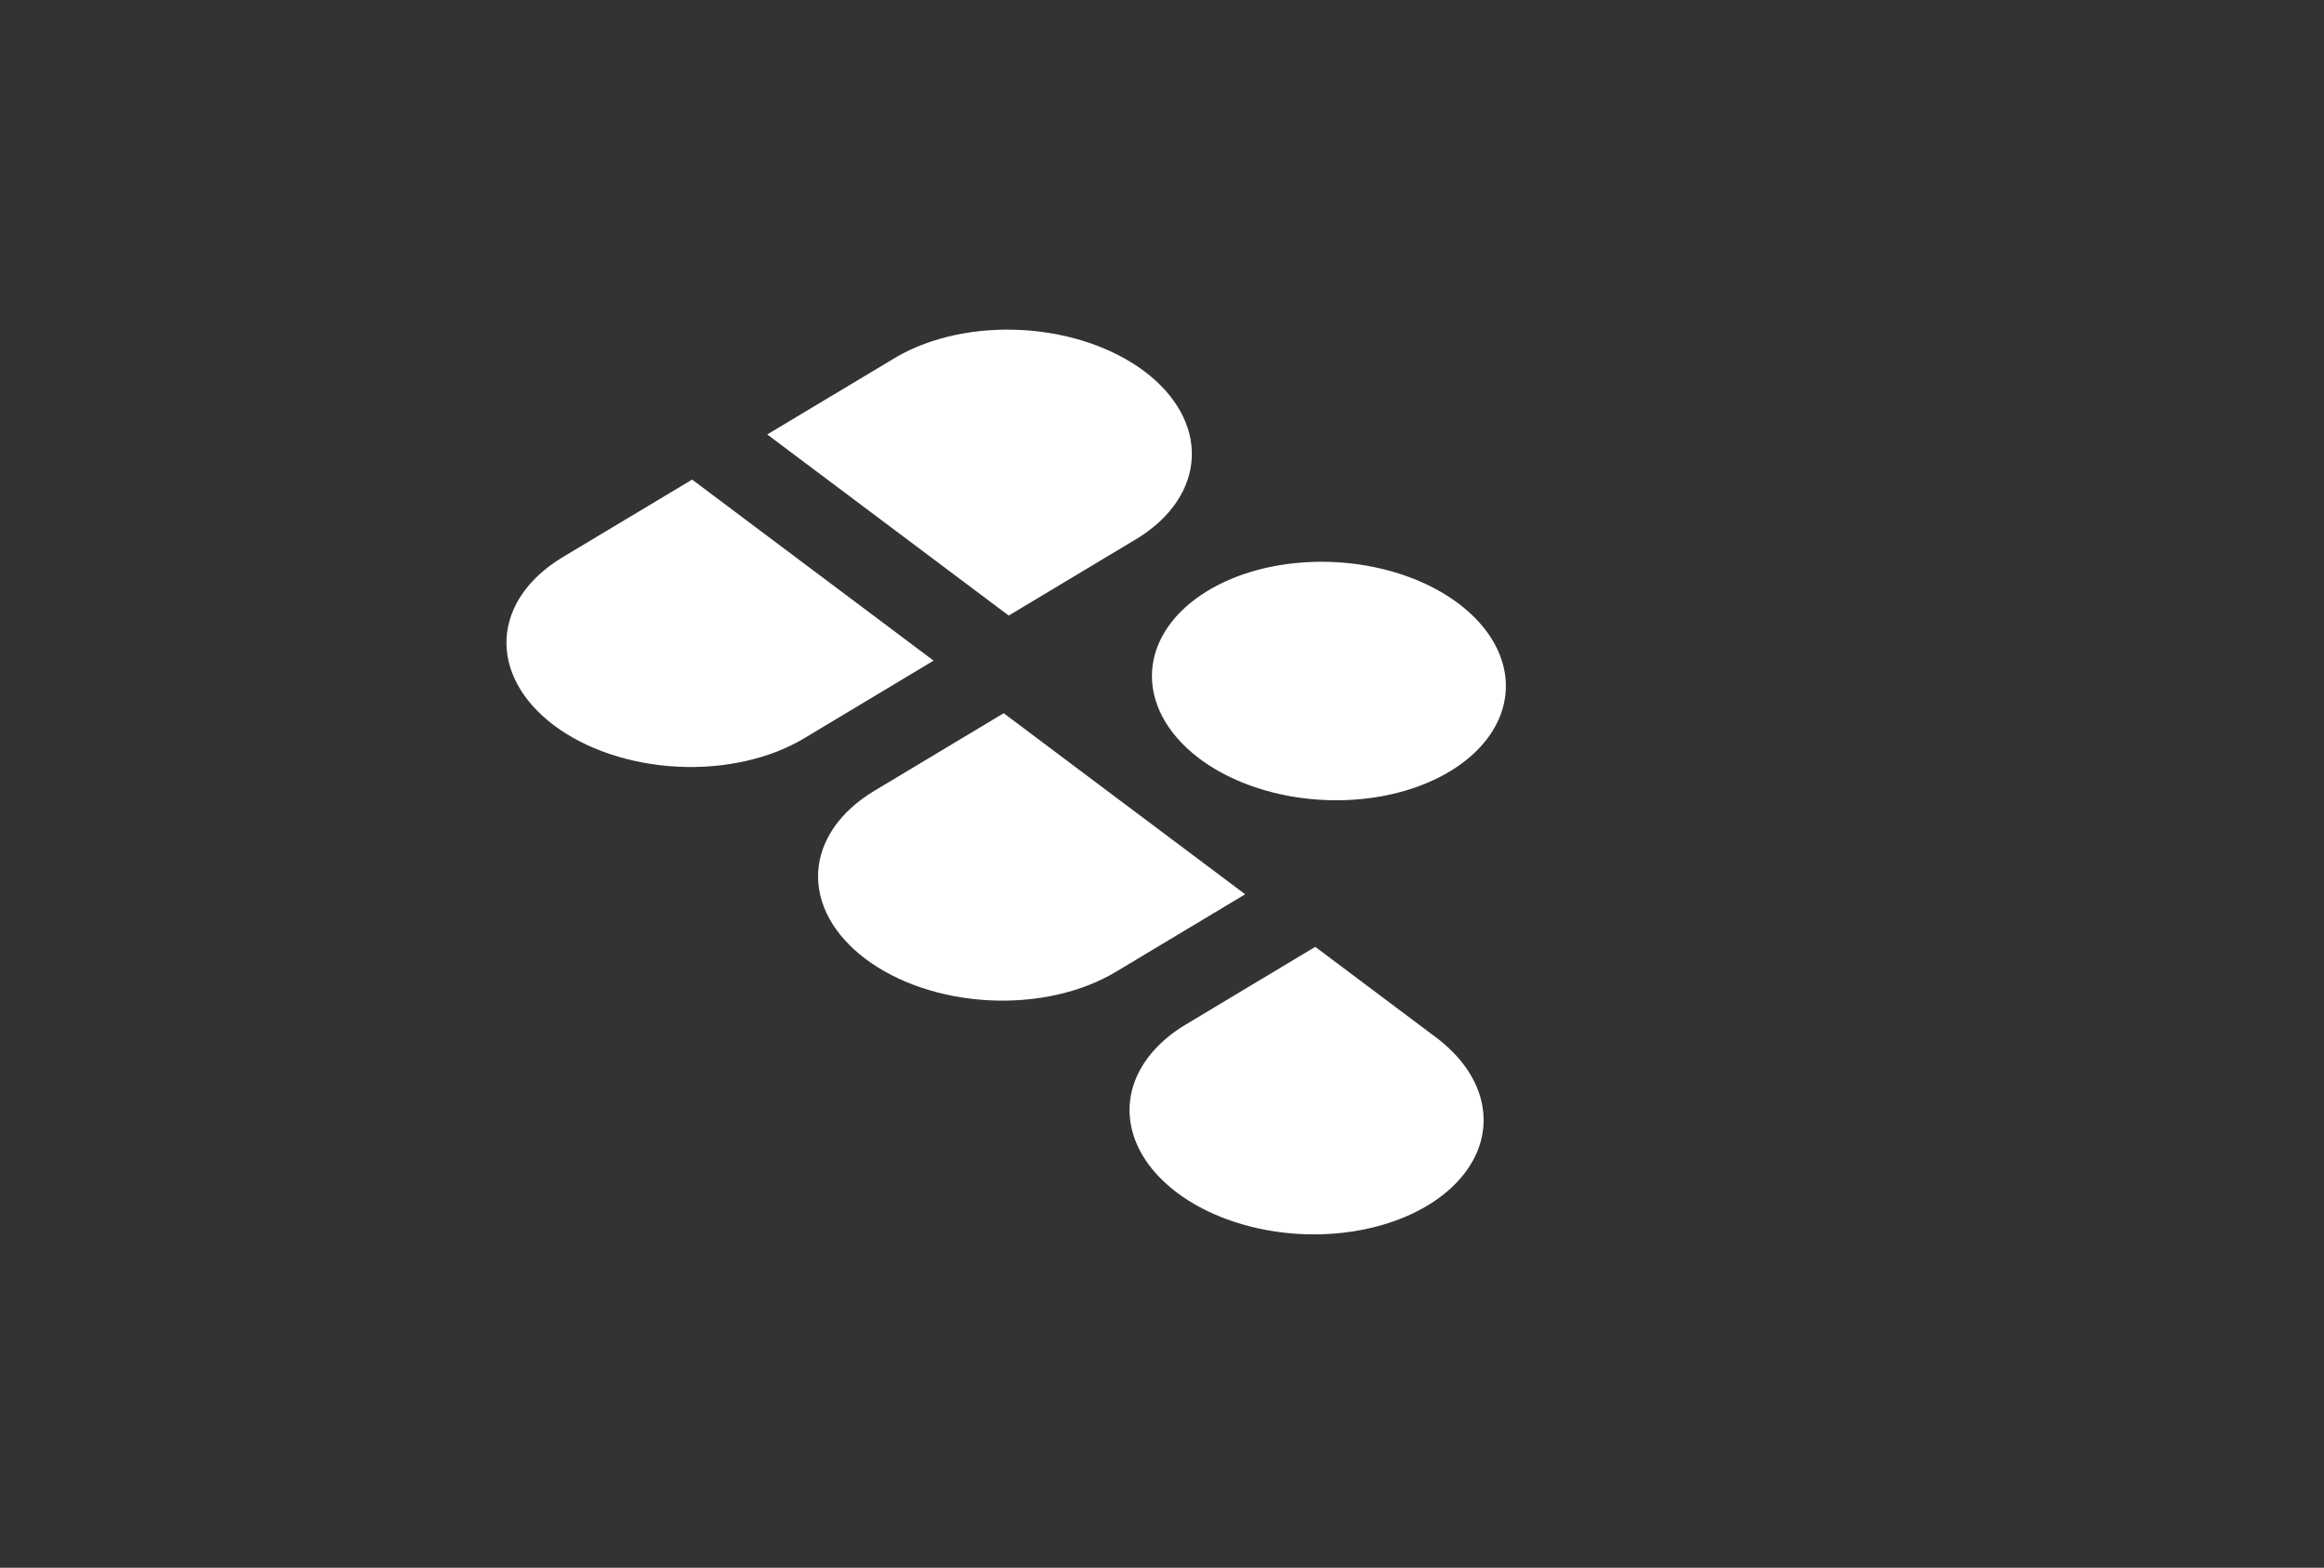 <svg width="83" height="56" viewBox="0 0 83 56" fill="none" xmlns="http://www.w3.org/2000/svg">
<rect x="0" y="0" width="83" height="56" fill="#333333" stroke="none"/>
<g clip-path="url(#clip0_224_1391)">
<path fill-rule="evenodd" clip-rule="evenodd" d="M31.225 28.249C30.618 28.613 30.129 29.057 29.785 29.556C29.441 30.055 29.249 30.599 29.22 31.157C29.192 31.714 29.326 32.275 29.617 32.807C29.908 33.338 30.349 33.831 30.915 34.255C31.482 34.68 32.162 35.029 32.917 35.282C33.672 35.535 34.488 35.687 35.318 35.73C36.147 35.772 36.974 35.705 37.752 35.531C38.529 35.357 39.241 35.08 39.848 34.716L44.47 31.943L40.245 28.775C40.186 28.732 40.128 28.688 40.071 28.645L35.847 25.476L31.225 28.249ZM33.343 23.598L28.721 26.371C27.496 27.107 25.866 27.471 24.19 27.385C22.514 27.298 20.931 26.768 19.787 25.91C18.643 25.052 18.033 23.937 18.091 22.811C18.149 21.684 18.871 20.638 20.097 19.902L24.718 17.13L33.343 23.598ZM27.402 15.519L36.026 21.988L40.648 19.215C41.836 18.472 42.524 17.433 42.565 16.32C42.606 15.206 41.997 14.108 40.868 13.261C39.739 12.415 38.18 11.886 36.526 11.79C34.872 11.694 33.256 12.037 32.023 12.747L27.402 15.519ZM43.15 21.092C41.937 21.819 41.217 22.852 41.146 23.966C41.076 25.08 41.659 26.187 42.772 27.047L42.91 27.151C43.775 27.779 44.885 28.229 46.101 28.444C47.318 28.658 48.586 28.628 49.748 28.358C50.909 28.087 51.911 27.588 52.628 26.922C53.346 26.257 53.746 25.455 53.779 24.617C53.812 23.78 53.477 22.944 52.815 22.215C52.152 21.485 51.193 20.895 50.058 20.519C48.922 20.142 47.66 19.996 46.431 20.098C45.203 20.199 44.061 20.545 43.15 21.092ZM42.352 36.594C41.437 37.142 40.796 37.868 40.509 38.68C40.222 39.491 40.303 40.352 40.741 41.154C41.179 41.955 41.954 42.66 42.969 43.181C43.984 43.702 45.193 44.014 46.443 44.079C47.693 44.143 48.928 43.957 49.991 43.544C51.054 43.131 51.899 42.509 52.417 41.757C52.936 41.006 53.105 40.158 52.904 39.321C52.703 38.484 52.14 37.696 51.287 37.056L46.973 33.821L42.352 36.594Z" fill="white"/>
</g>
<defs>
<clipPath id="clip0_224_1391">
<rect width="50" height="50" fill="white" transform="matrix(0.859 -0.515 0.801 0.601 0 25.764)"/>
</clipPath>
</defs>
</svg>
